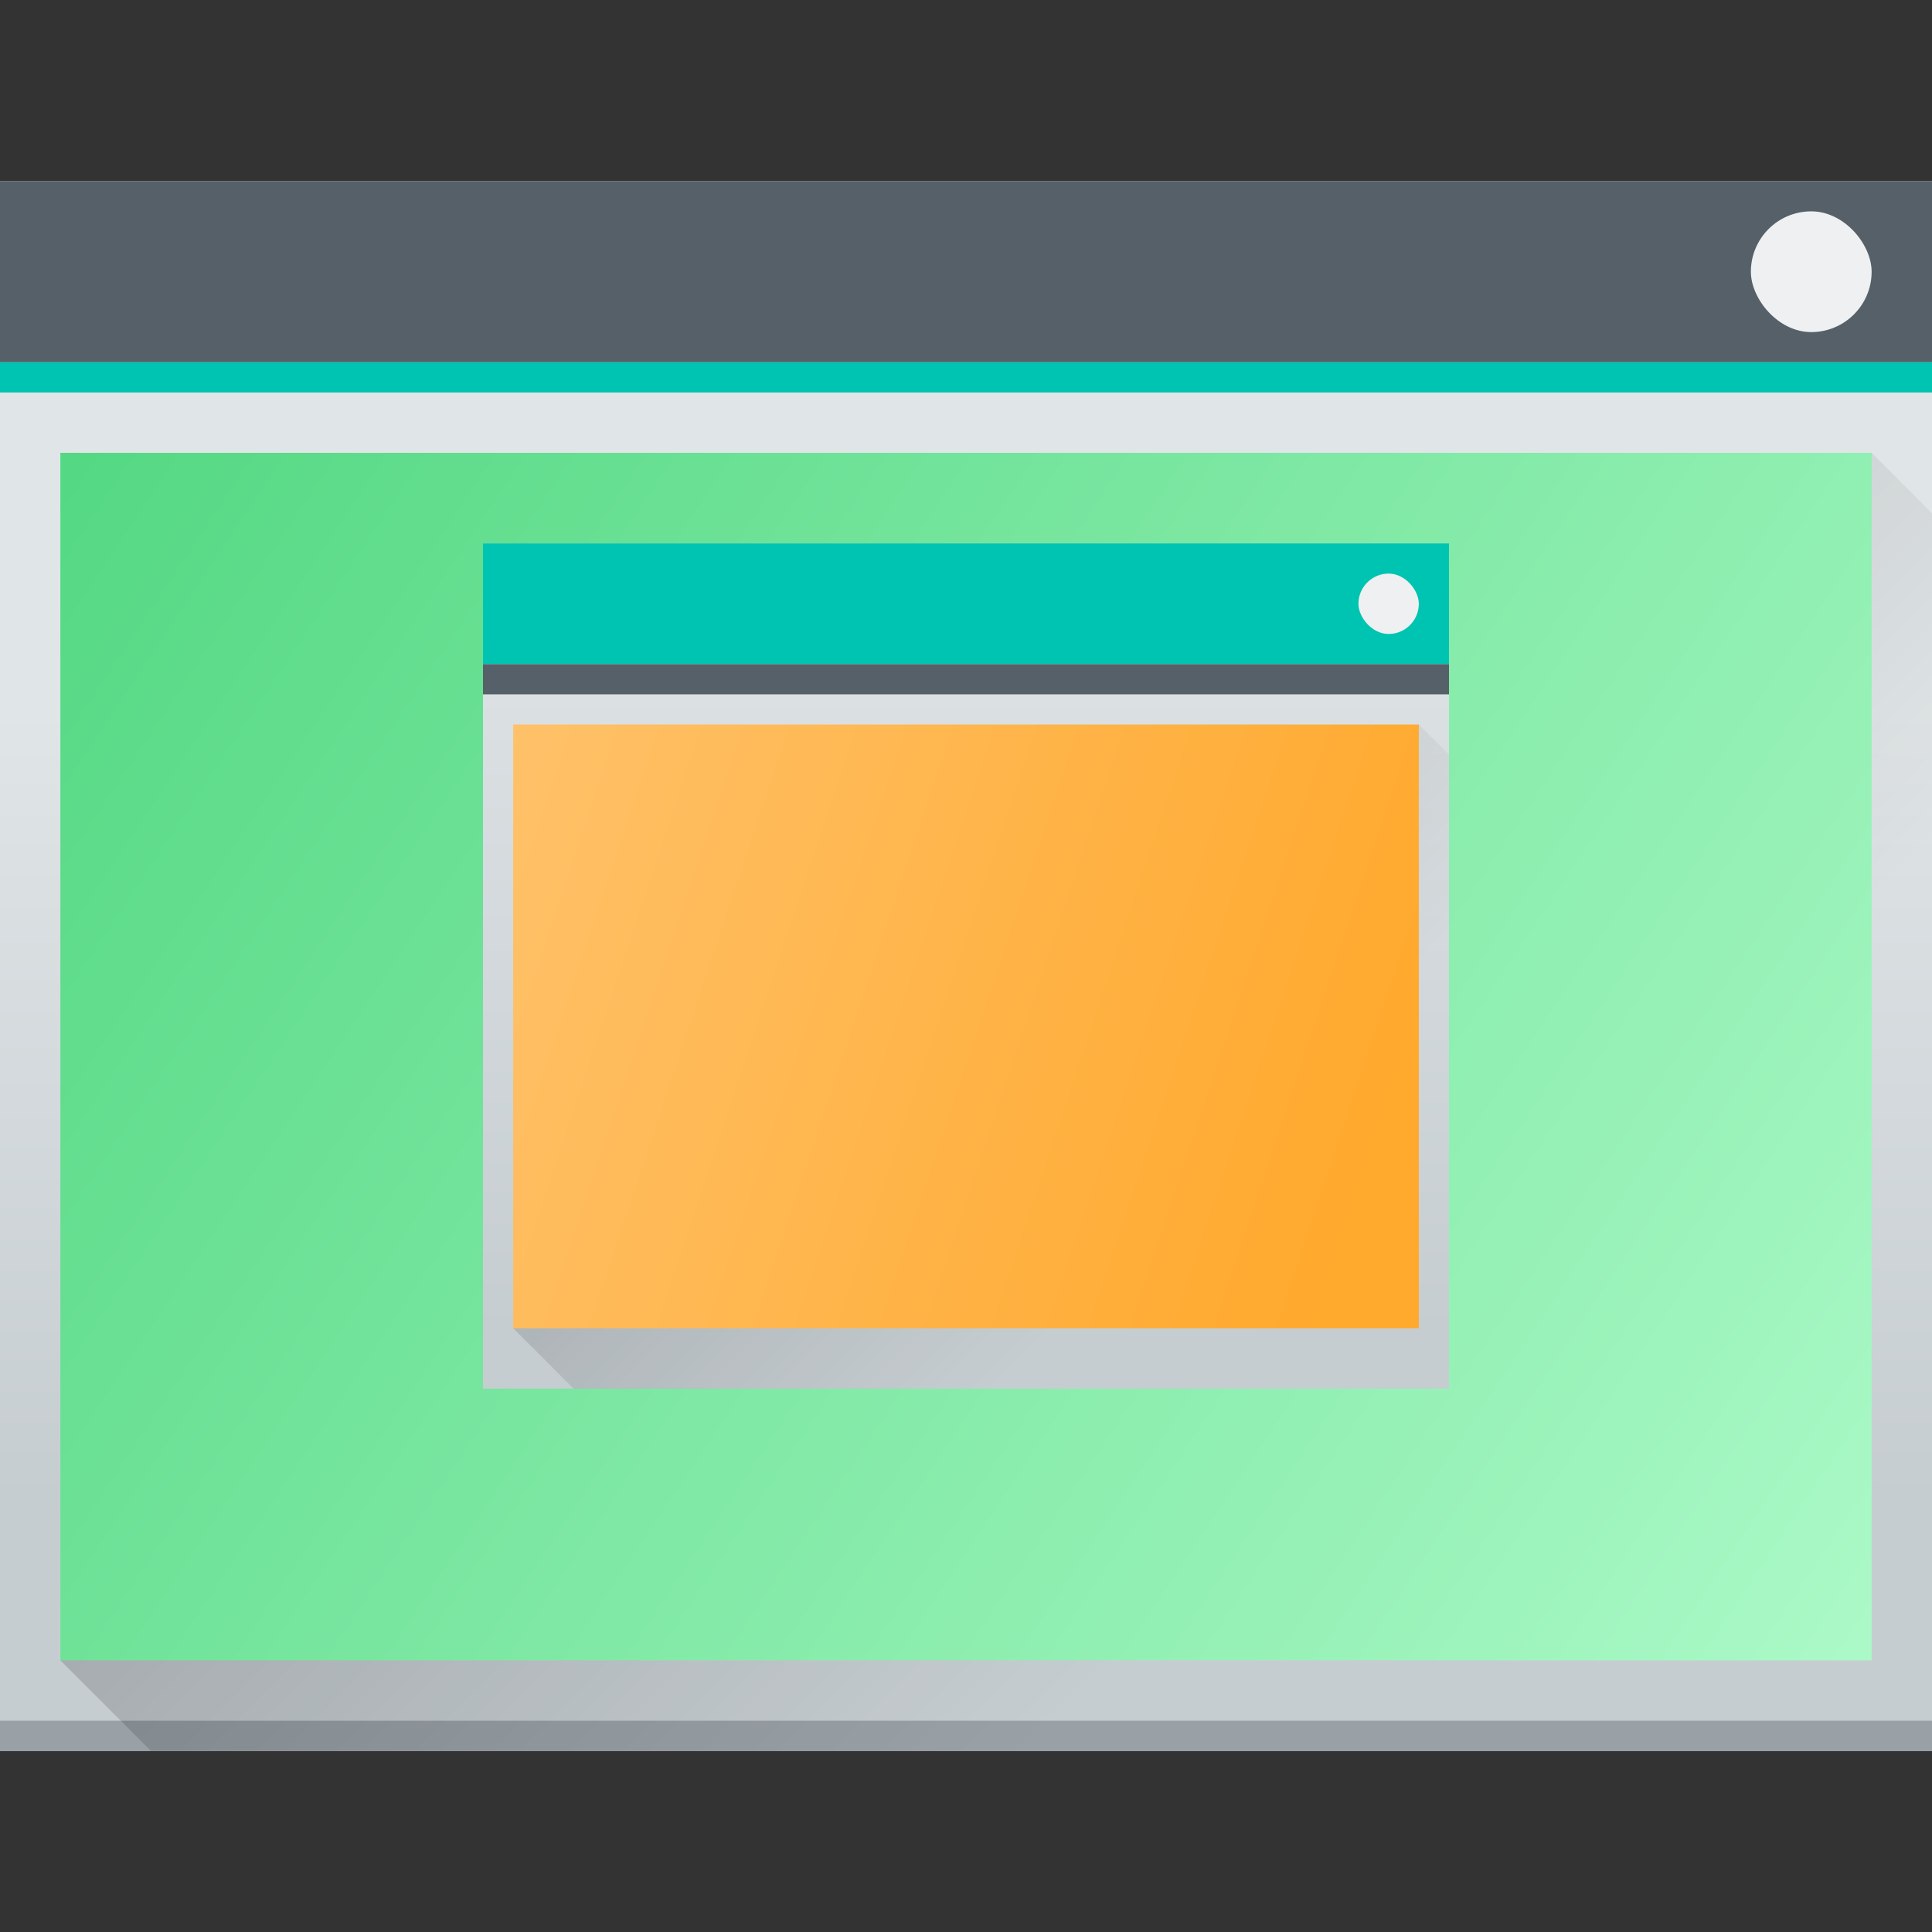 <?xml version="1.0" encoding="UTF-8" standalone="no"?>
<!-- Created with Inkscape (http://www.inkscape.org/) -->

<svg
   xmlns:dc="http://purl.org/dc/elements/1.1/"
   xmlns:cc="http://creativecommons.org/ns#"
   xmlns:rdf="http://www.w3.org/1999/02/22-rdf-syntax-ns#"
   xmlns:svg="http://www.w3.org/2000/svg"
   xmlns="http://www.w3.org/2000/svg"
   xmlns:xlink="http://www.w3.org/1999/xlink"
   xmlns:sodipodi="http://sodipodi.sourceforge.net/DTD/sodipodi-0.dtd"
   xmlns:inkscape="http://www.inkscape.org/namespaces/inkscape"
   width="64"
   height="64"
   viewBox="0 0 64 64"
   id="svg7266"
   version="1.1"
   inkscape:version="0.91 r13725"
   sodipodi:docname="showpaint.svg">
  <rect x="0" y="0" width="64" height="64" fill="#333333" stroke="none"/>
  <defs
     id="defs7268">
    <linearGradient
       id="linearGradient4227">
      <stop
         id="stop6538"
         stop-color="#2e3436" />
      <stop
         id="stop6540-9"
         stop-color="#555753"
         offset="1" />
    </linearGradient>
    <linearGradient
       y2="502.655"
       x2="0"
       y1="543.798"
       gradientTransform="matrix(0.667,0,0,0.635,524.887,-137.774)"
       gradientUnits="userSpaceOnUse"
       id="linearGradient4643-8-30"
       xlink:href="#linearGradient4303-6"
       inkscape:collect="always" />
    <linearGradient
       inkscape:collect="always"
       id="linearGradient4303-6">
      <stop
         stop-color="#c6cdd1"
         id="stop12" />
      <stop
         offset="1"
         stop-color="#e0e5e7"
         id="stop14" />
    </linearGradient>
    <linearGradient
       inkscape:collect="always"
       xlink:href="#linearGradient4293"
       id="linearGradient6685"
       gradientUnits="userSpaceOnUse"
       gradientTransform="translate(396.696,-337.293)"
       x1="419.161"
       y1="532.226"
       x2="441.161"
       y2="554.226" />
    <linearGradient
       inkscape:collect="always"
       id="linearGradient4293">
      <stop
         id="stop7" />
      <stop
         offset="1"
         stop-opacity="0"
         id="stop9" />
    </linearGradient>
    <linearGradient
       inkscape:collect="always"
       xlink:href="#linearGradient4299"
       id="linearGradient6711"
       x1="866.857"
       y1="212.934"
       x2="806.857"
       y2="172.934"
       gradientUnits="userSpaceOnUse" />
    <linearGradient
       id="linearGradient4299"
       inkscape:collect="always">
      <stop
         id="stop10726"
         stop-color="#abf9c7" />
      <stop
         id="stop10728"
         stop-color="#54d883"
         offset="1" />
    </linearGradient>
    <linearGradient
       inkscape:collect="always"
       xlink:href="#linearGradient4303-6"
       id="linearGradient4643-8-5-9-3-8"
       gradientUnits="userSpaceOnUse"
       gradientTransform="matrix(0.667,0,0,0.635,410.736,-143.165)"
       y1="543.798"
       x2="0"
       y2="502.655" />
    <linearGradient
       inkscape:collect="always"
       xlink:href="#linearGradient4293"
       id="linearGradient6583"
       gradientUnits="userSpaceOnUse"
       gradientTransform="translate(282.546,-341.684)"
       x1="391.571"
       y1="525.798"
       x2="406.571"
       y2="540.798" />
    <linearGradient
       inkscape:collect="always"
       xlink:href="#linearGradient4526"
       id="linearGradient6703"
       x1="668.117"
       y1="182.114"
       x2="698.117"
       y2="192.114"
       gradientUnits="userSpaceOnUse" />
    <linearGradient
       id="linearGradient4526"
       inkscape:collect="always">
      <stop
         id="stop6552"
         stop-color="#ffc169" />
      <stop
         id="stop6554"
         stop-color="#ffa92d"
         offset="1" />
    </linearGradient>
  </defs>
  <sodipodi:namedview
     id="base"
     pagecolor="#ffffff"
     bordercolor="#666666"
     borderopacity="1.0"
     inkscape:pageopacity="0.0"
     inkscape:pageshadow="2"
     inkscape:zoom="5.6"
     inkscape:cx="-0.65351974"
     inkscape:cy="26.898292"
     inkscape:document-units="px"
     inkscape:current-layer="g6775"
     showgrid="true"
     units="px"
     inkscape:window-width="1920"
     inkscape:window-height="1015"
     inkscape:window-x="0"
     inkscape:window-y="0"
     inkscape:window-maximized="1">
    <inkscape:grid
       type="xygrid"
       id="grid7814" />
  </sodipodi:namedview>
  <g
     inkscape:label="Ebene 1"
     inkscape:groupmode="layer"
     id="layer1"
     transform="translate(0,-988.362)">
    <g
       id="g6775"
       transform="translate(-736.857,830.429)">
      <g
         transform="translate(-68,0)"
         id="g12409-3">
        <rect
           y="163.934"
           x="804.857"
           height="52"
           width="64"
           rx="0"
           id="rect29-92"
           style="fill:url(#linearGradient4643-8-30)" />
        <rect
           width="64"
           height="1"
           x="804.857"
           y="214.934"
           id="rect31-16"
           style="fill:#99a1a7" />
        <path
           d="m 866.857,172.934 -60,40 3,3 59,0 0,-41 -2,-2 z"
           id="path33-0"
           style="opacity:0.2;fill:url(#linearGradient6685);fill-rule:evenodd"
           inkscape:connector-curvature="0" />
        <rect
           width="64"
           height="6"
           x="804.857"
           y="163.934"
           id="rect35-0"
           style="fill:#566069" />
        <rect
           width="64"
           height="1"
           x="804.857"
           y="169.934"
           id="rect37-726"
           style="fill:#00c4b2" />
        <rect
           width="60"
           height="40"
           x="806.857"
           y="172.934"
           id="rect39-82"
           style="fill:url(#linearGradient6711);fill-opacity:1" />
        <rect
           width="4"
           height="4"
           x="862.857"
           y="164.934"
           rx="2"
           id="rect43-3"
           style="fill:#eff0f1" />
      </g>
      <g
         transform="translate(85.74,-0.18)"
         id="g6086-3-6-8">
        <rect
           style="fill:url(#linearGradient4643-8-5-9-3-8)"
           y="176.114"
           x="667.117"
           height="28"
           width="32"
           rx="0"
           id="rect30-5-0-8" />
        <path
           style="opacity:0.2;fill:url(#linearGradient6583);fill-rule:evenodd"
           d="m 668.117,202.114 30,-20 1,1 -1e-5,21 -29,3e-5 z"
           inkscape:connector-curvature="0"
           id="path32-1-5-7" />
        <rect
           style="fill:#00c4b2;fill-opacity:1"
           width="32"
           height="4"
           x="667.117"
           y="176.114"
           id="rect34-0-5-54" />
        <rect
           style="fill:#566069;fill-opacity:1"
           width="32"
           height="1"
           x="667.117"
           y="180.114"
           id="rect36-3-2-7" />
        <rect
           style="fill:url(#linearGradient6703);fill-opacity:1"
           width="30"
           height="20"
           x="668.117"
           y="182.114"
           id="rect38-8-6-5" />
        <rect
           style="fill:#eff0f1"
           width="2"
           height="2"
           x="696.117"
           y="177.114"
           rx="1"
           id="rect40-3-4-4" />
      </g>
    </g>
  </g>
</svg>
